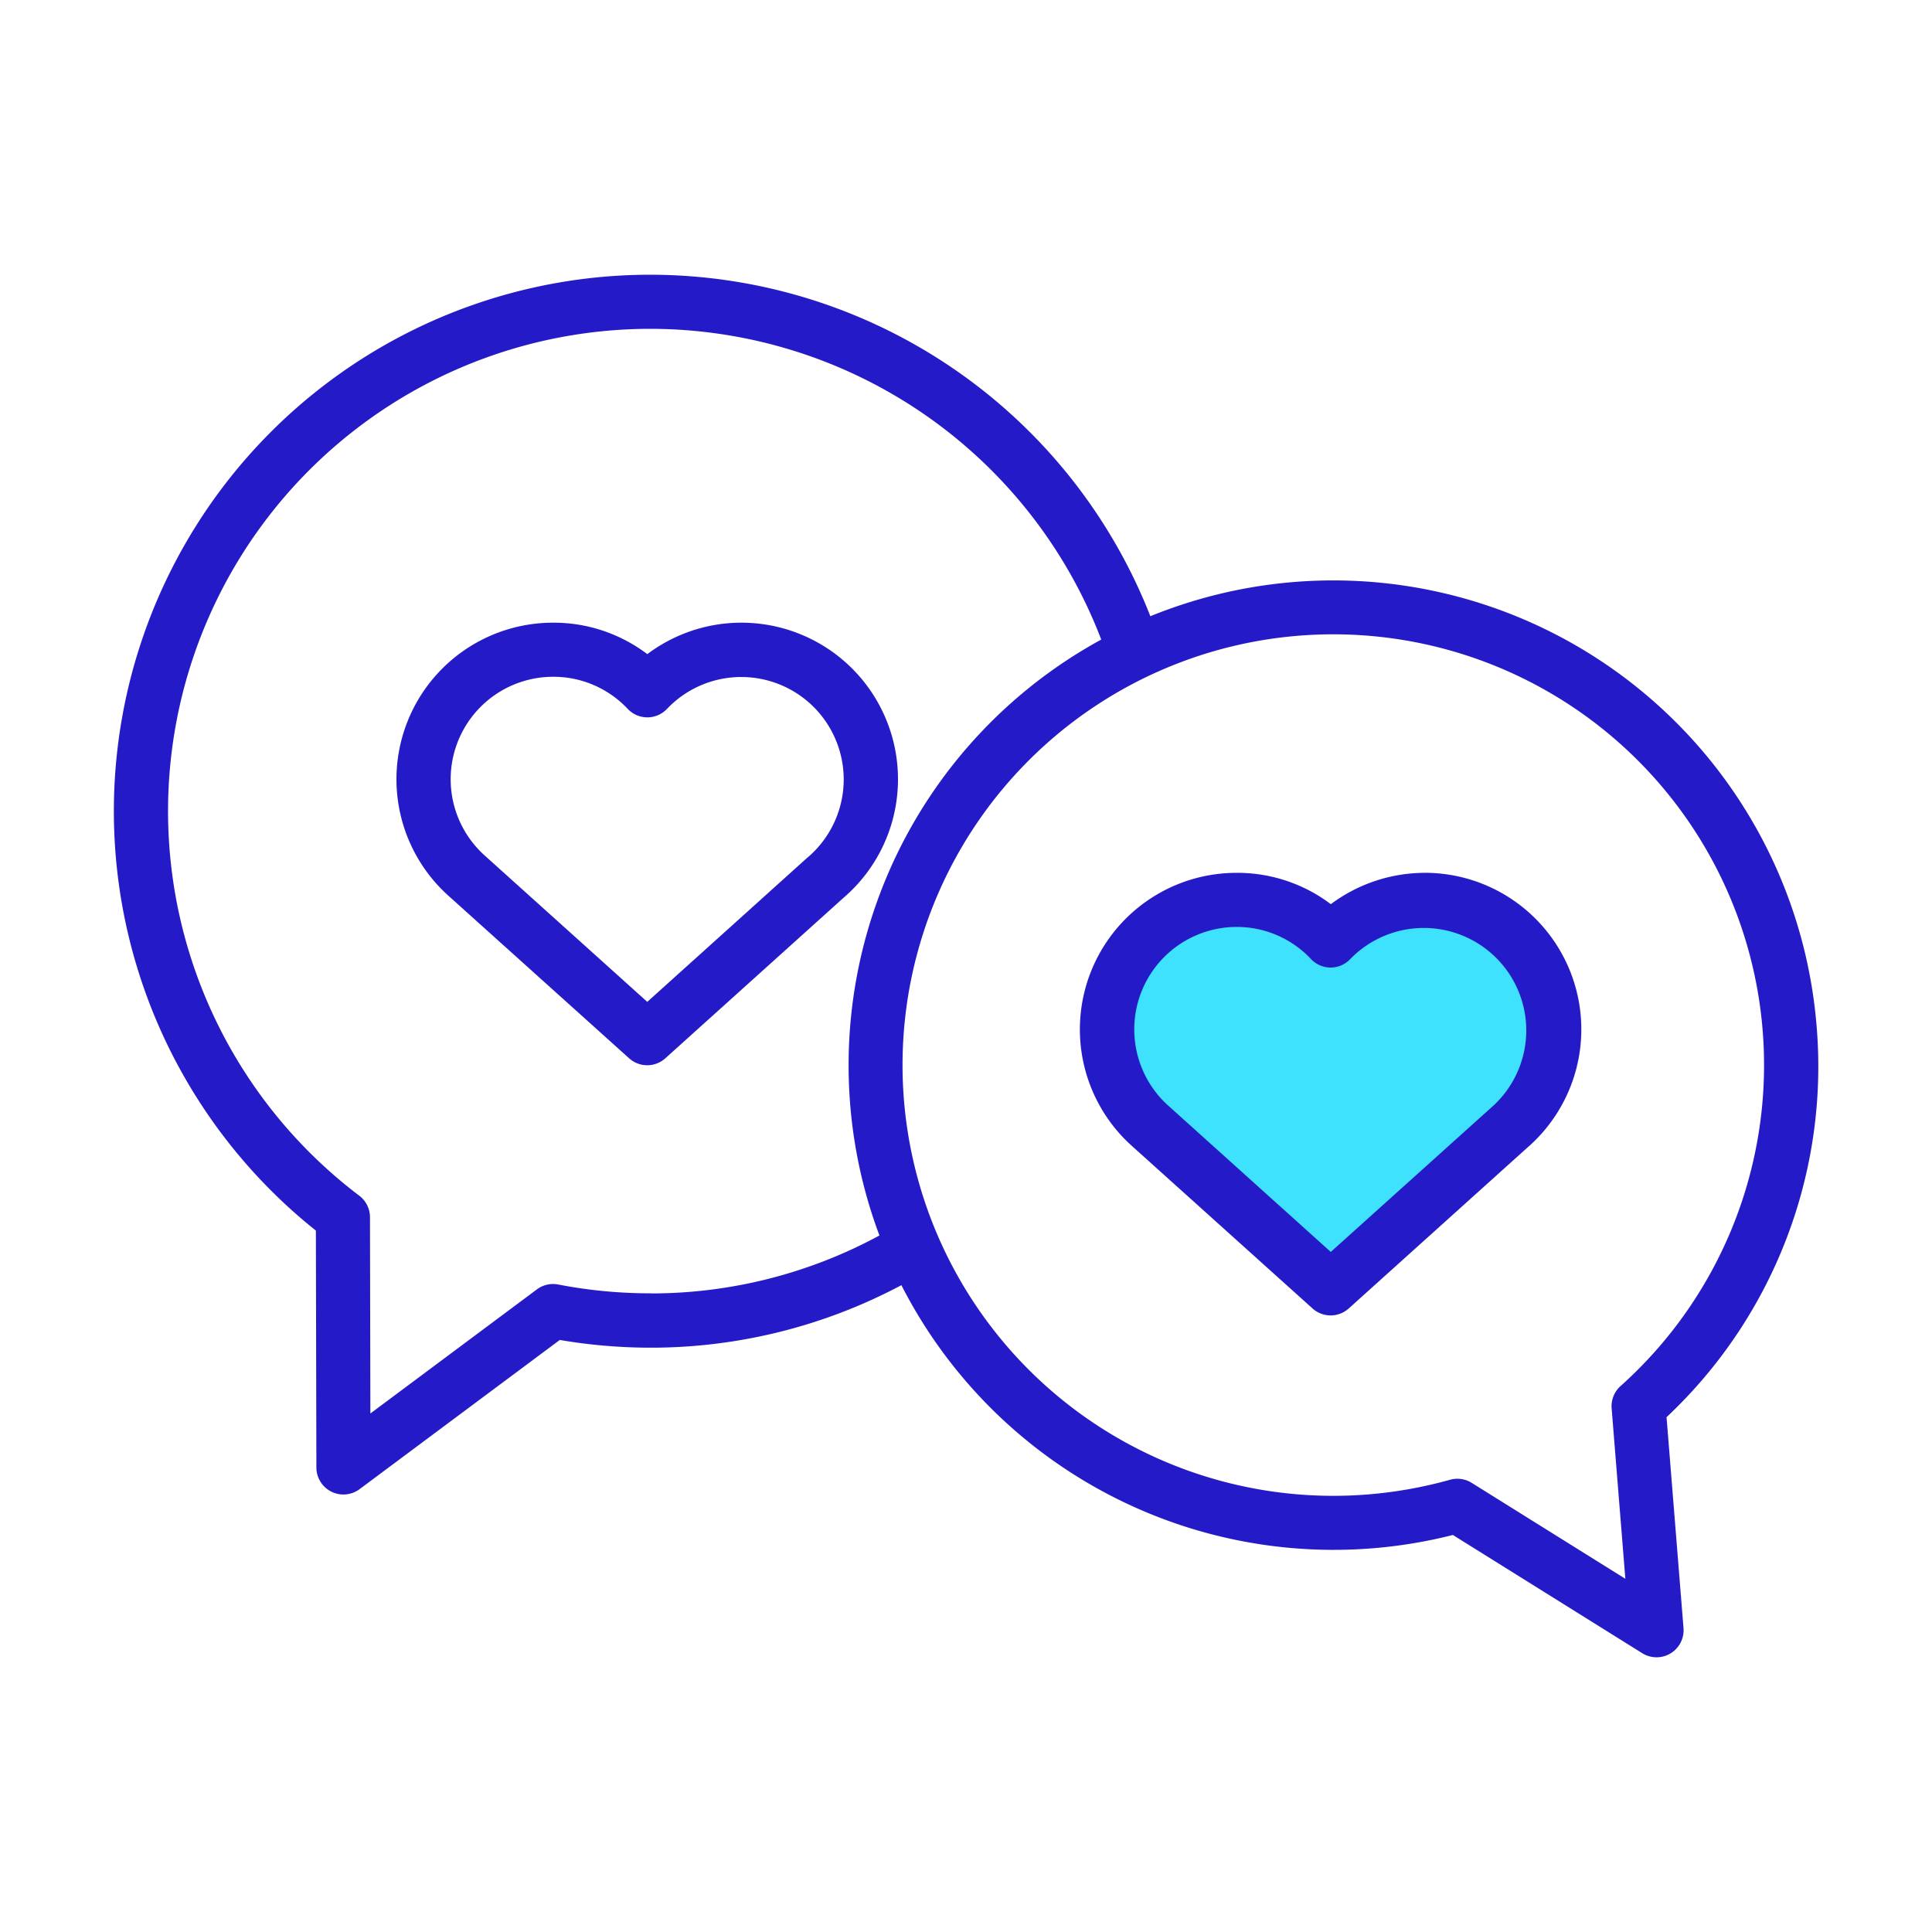 <svg xmlns="http://www.w3.org/2000/svg" viewBox="0 0 500 500" width="500" height="500" class="illustration"><title>50.Talk</title><g id="Layer_4" data-name="Layer 4"><path d="M317,234.43c-10.55,1.62-19.74,9.37-23.85,19.21s-3.26,21.46,1.54,31c3.89,7.73,10.1,14,16.2,20.14l31.37,31.54a340.45,340.45,0,0,1,49.6-49.23c4-3.22,8.18-6.48,10.58-11,4.85-9.15,1-20.61-5-29.07a33.4,33.4,0,0,0-9.14-9.25c-6.7-4.24-15.28-4.62-23-2.79-6.95,1.65-16.53,9.63-23.46,7.64-3.71-1.06-7-5.21-10.85-6.66A28,28,0,0,0,317,234.43Z" fill="#3fe2fd"></path></g><g id="Layer_1" data-name="Layer 1"><path d="M470.14,265.61A125.5,125.5,0,0,0,297.71,159.48,139.11,139.11,0,0,0,168.31,71.1H168A138.83,138.83,0,0,0,81.75,318.48l.13,61.31a7,7,0,0,0,11.18,5.6l51.81-38.61a140.33,140.33,0,0,0,23.71,2,138,138,0,0,0,64.7-16.18A125.57,125.57,0,0,0,376,397.25l49,30.59a7,7,0,0,0,10.69-6.5l-4.39-54.58A124.46,124.46,0,0,0,470.14,265.61Zm-50.74,93.1a7,7,0,0,0-2.31,5.77l3.55,44.11-39.77-24.83a7,7,0,0,0-3.7-1.06,7.12,7.12,0,0,0-1.89.26,112.76,112.76,0,0,1-21.28,3.8,111.48,111.48,0,1,1,65.4-28.05Zm-251.11-24a125.35,125.35,0,0,1-23.83-2.28,7,7,0,0,0-5.51,1.26l-43.1,32.12L95.75,315A7,7,0,0,0,93,309.46,124.82,124.82,0,0,1,168,85.1h.27A125.06,125.06,0,0,1,285,165.52,125.51,125.51,0,0,0,227.6,319.74a124,124,0,0,1-59,15Z" fill="#251ac7"></path><path d="M368.78,225.89A40.71,40.71,0,0,0,344.42,234,40.12,40.12,0,0,0,320,225.89a40.52,40.52,0,0,0-27,70.74l46.68,42a7,7,0,0,0,9.37,0l46.05-41.47a40.52,40.52,0,0,0-26.36-71.28ZM386,286.58l-.14.12L344.4,324l-42-37.81A26.52,26.52,0,0,1,320,239.89a26.29,26.29,0,0,1,19.29,8.32,7,7,0,0,0,5.08,2.19h0a7,7,0,0,0,5.08-2.2A26.52,26.52,0,1,1,386,286.58Z" fill="#251ac7"></path><path d="M232.4,201.66a40.52,40.52,0,0,0-64.88-32.37,40.1,40.1,0,0,0-24.39-8.14,40.52,40.52,0,0,0-27,70.74l46.69,42a7,7,0,0,0,9.36,0l46.05-41.48A40.44,40.44,0,0,0,232.4,201.66Zm-23.32,20.18-.14.12-41.43,37.32-42-37.81a26.52,26.52,0,0,1,17.64-46.32,26.34,26.34,0,0,1,19.3,8.31,7,7,0,0,0,5.08,2.19h0a7,7,0,0,0,5.09-2.19,26.51,26.51,0,1,1,36.48,38.38Z" fill="#251ac7"></path></g></svg>